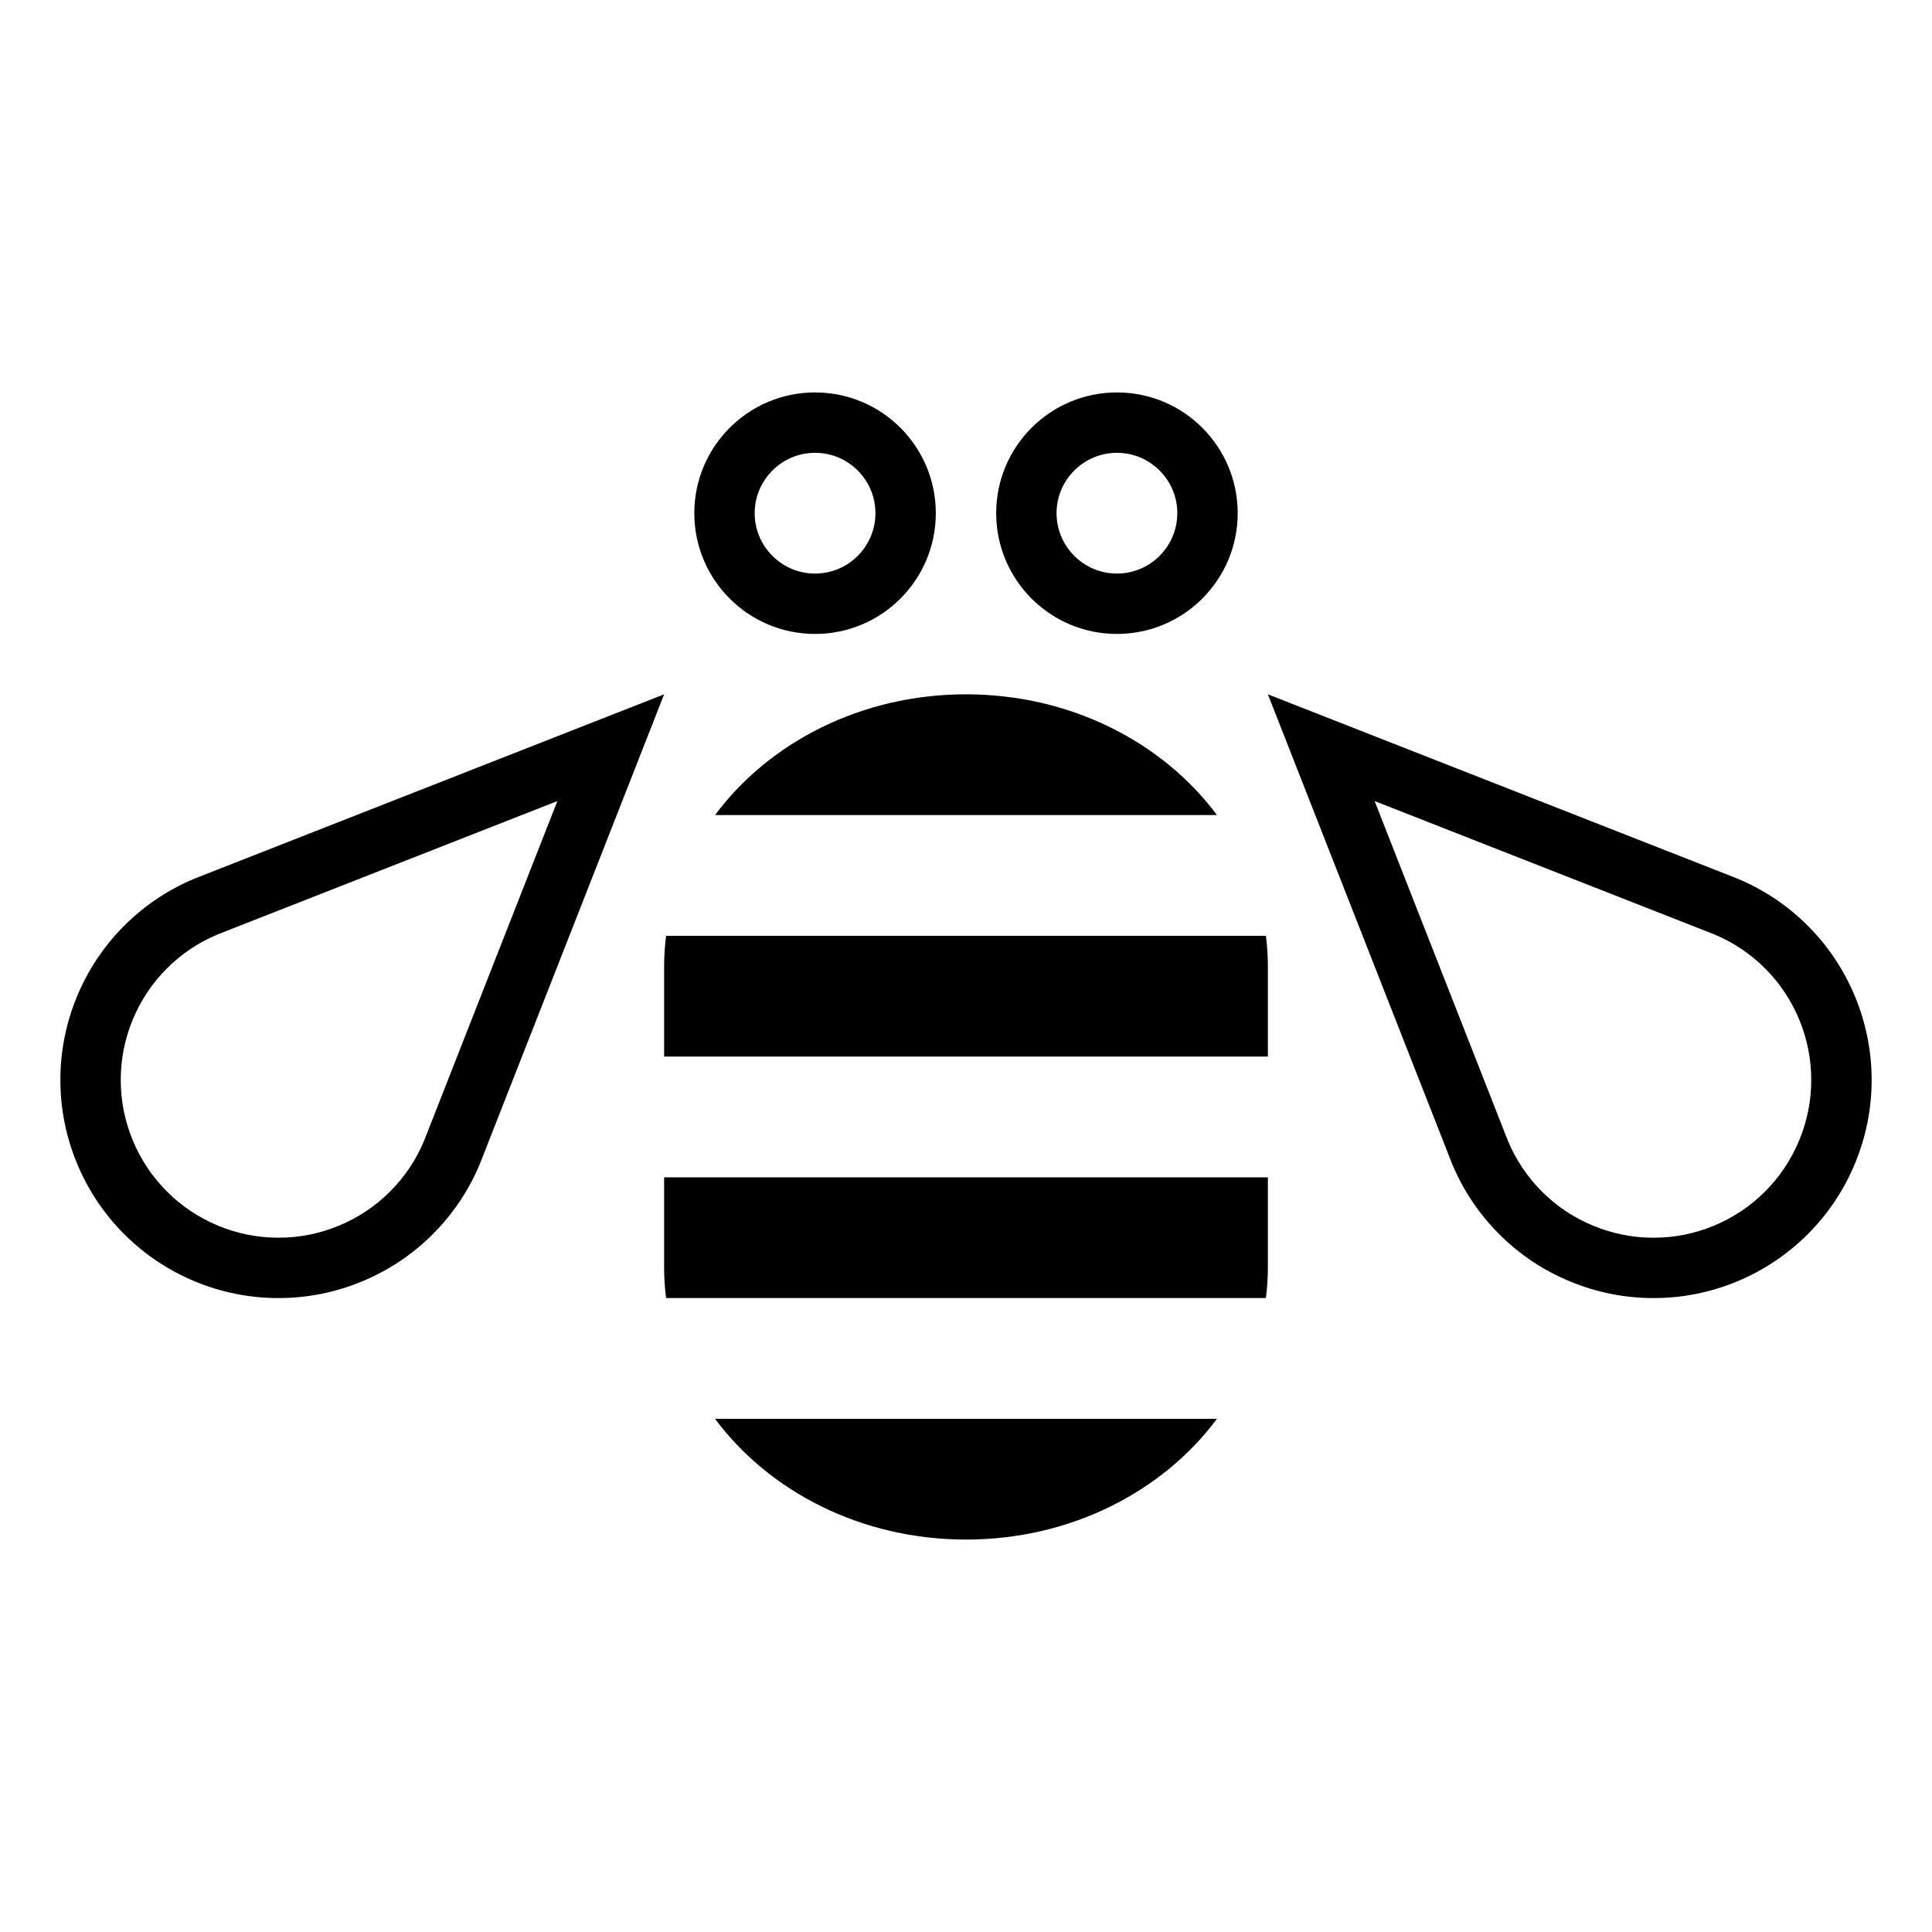 <?xml version="1.0" encoding="iso-8859-1"?>
<!-- Generator: Adobe Illustrator 20.0.0, SVG Export Plug-In . SVG Version: 6.00 Build 0)  -->
<svg version="1.1" id="Layer_1" xmlns="http://www.w3.org/2000/svg" xmlns:xlink="http://www.w3.org/1999/xlink" x="0px" y="0px"
	 viewBox="0 0 128 128" style="enable-background:new 0 0 128 128;" xml:space="preserve">
<g>
	<path d="M47.373,54h33.254c-3.586-4.822-9.692-8-16.627-8C57.064,46,50.959,49.178,47.373,54z"/>
	<path d="M44.131,62C44.047,62.656,44,63.324,44,64v6h40v-6c0-0.676-0.047-1.344-0.131-2H44.131z"/>
	<path d="M44,84c0,0.676,0.047,1.344,0.131,2h39.738C83.953,85.344,84,84.676,84,84v-6H44V84z"/>
	<path d="M64,102c6.935,0,13.041-3.178,16.627-8H47.373C50.959,98.822,57.064,102,64,102z"/>
	<path d="M12.922,58.197c-1.703,0.707-3.305,1.746-4.689,3.131c-1.387,1.387-2.424,2.984-3.131,4.688
		c-0.733,1.77-1.104,3.65-1.102,5.531c-0.002,1.887,0.369,3.766,1.102,5.533c0.707,1.709,1.744,3.305,3.131,4.689
		c1.385,1.387,2.986,2.424,4.688,3.133C14.678,85.629,16.551,86,18.424,86c0.01,0,0.02,0,0.029,0c0.01,0,0.02,0,0.029,0
		c1.871,0,3.742-0.371,5.502-1.102c1.707-0.705,3.303-1.744,4.688-3.129c1.385-1.385,2.426-2.982,3.133-4.689L44,46L12.922,58.197z
		 M28.096,75.581c-0.528,1.263-1.286,2.394-2.253,3.36c-0.974,0.974-2.113,1.734-3.392,2.263C21.178,81.732,19.843,82,18.482,82
		h-0.059c-1.363,0-2.701-0.268-3.965-0.79c-1.287-0.536-2.429-1.299-3.4-2.271c-0.971-0.971-1.732-2.11-2.262-3.391
		C8.267,74.27,7.998,72.924,8,71.543c-0.002-1.371,0.267-2.716,0.796-3.994c0.531-1.279,1.293-2.42,2.265-3.392
		c0.962-0.962,2.093-1.719,3.361-2.251l22.505-8.833L28.096,75.581z"/>
	<path d="M122.898,66.016c-0.707-1.703-1.744-3.301-3.131-4.688c-1.385-1.385-2.986-2.424-4.689-3.131L84,46l12.195,31.08
		c0.707,1.707,1.748,3.305,3.133,4.689c1.385,1.385,2.98,2.424,4.688,3.129c1.76,0.73,3.631,1.102,5.502,1.102
		c0.01,0,0.02,0,0.029,0c0.01,0,0.02,0,0.029,0c1.873,0,3.746-0.371,5.504-1.098c1.701-0.709,3.303-1.746,4.688-3.133
		c1.387-1.385,2.424-2.98,3.131-4.689c0.732-1.768,1.104-3.646,1.102-5.533C124.002,69.666,123.631,67.785,122.898,66.016z
		 M119.202,75.551c-0.528,1.278-1.29,2.418-2.265,3.393c-0.967,0.968-2.109,1.73-3.385,2.262c-1.275,0.527-2.613,0.795-3.976,0.795
		h-0.059c-1.361,0-2.696-0.268-3.975-0.799c-1.272-0.525-2.412-1.286-3.386-2.26c-0.967-0.967-1.725-2.098-2.253-3.36l-8.831-22.509
		l22.505,8.833c1.268,0.532,2.399,1.289,3.361,2.251c0.972,0.973,1.734,2.113,2.264,3.389c0.53,1.282,0.799,2.627,0.797,4.006
		C120.001,72.924,119.733,74.27,119.202,75.551z"/>
	<path d="M54,42c4.418,0,8-3.58,8-8s-3.582-8-8-8s-8,3.58-8,8S49.582,42,54,42z M54,30c2.206,0,4,1.795,4,4s-1.794,4-4,4
		c-2.206,0-4-1.795-4-4S51.794,30,54,30z"/>
	<path d="M74,42c4.418,0,8-3.58,8-8s-3.582-8-8-8s-8,3.58-8,8S69.582,42,74,42z M74,30c2.206,0,4,1.795,4,4s-1.794,4-4,4
		c-2.206,0-4-1.795-4-4S71.794,30,74,30z"/>
</g>
</svg>
